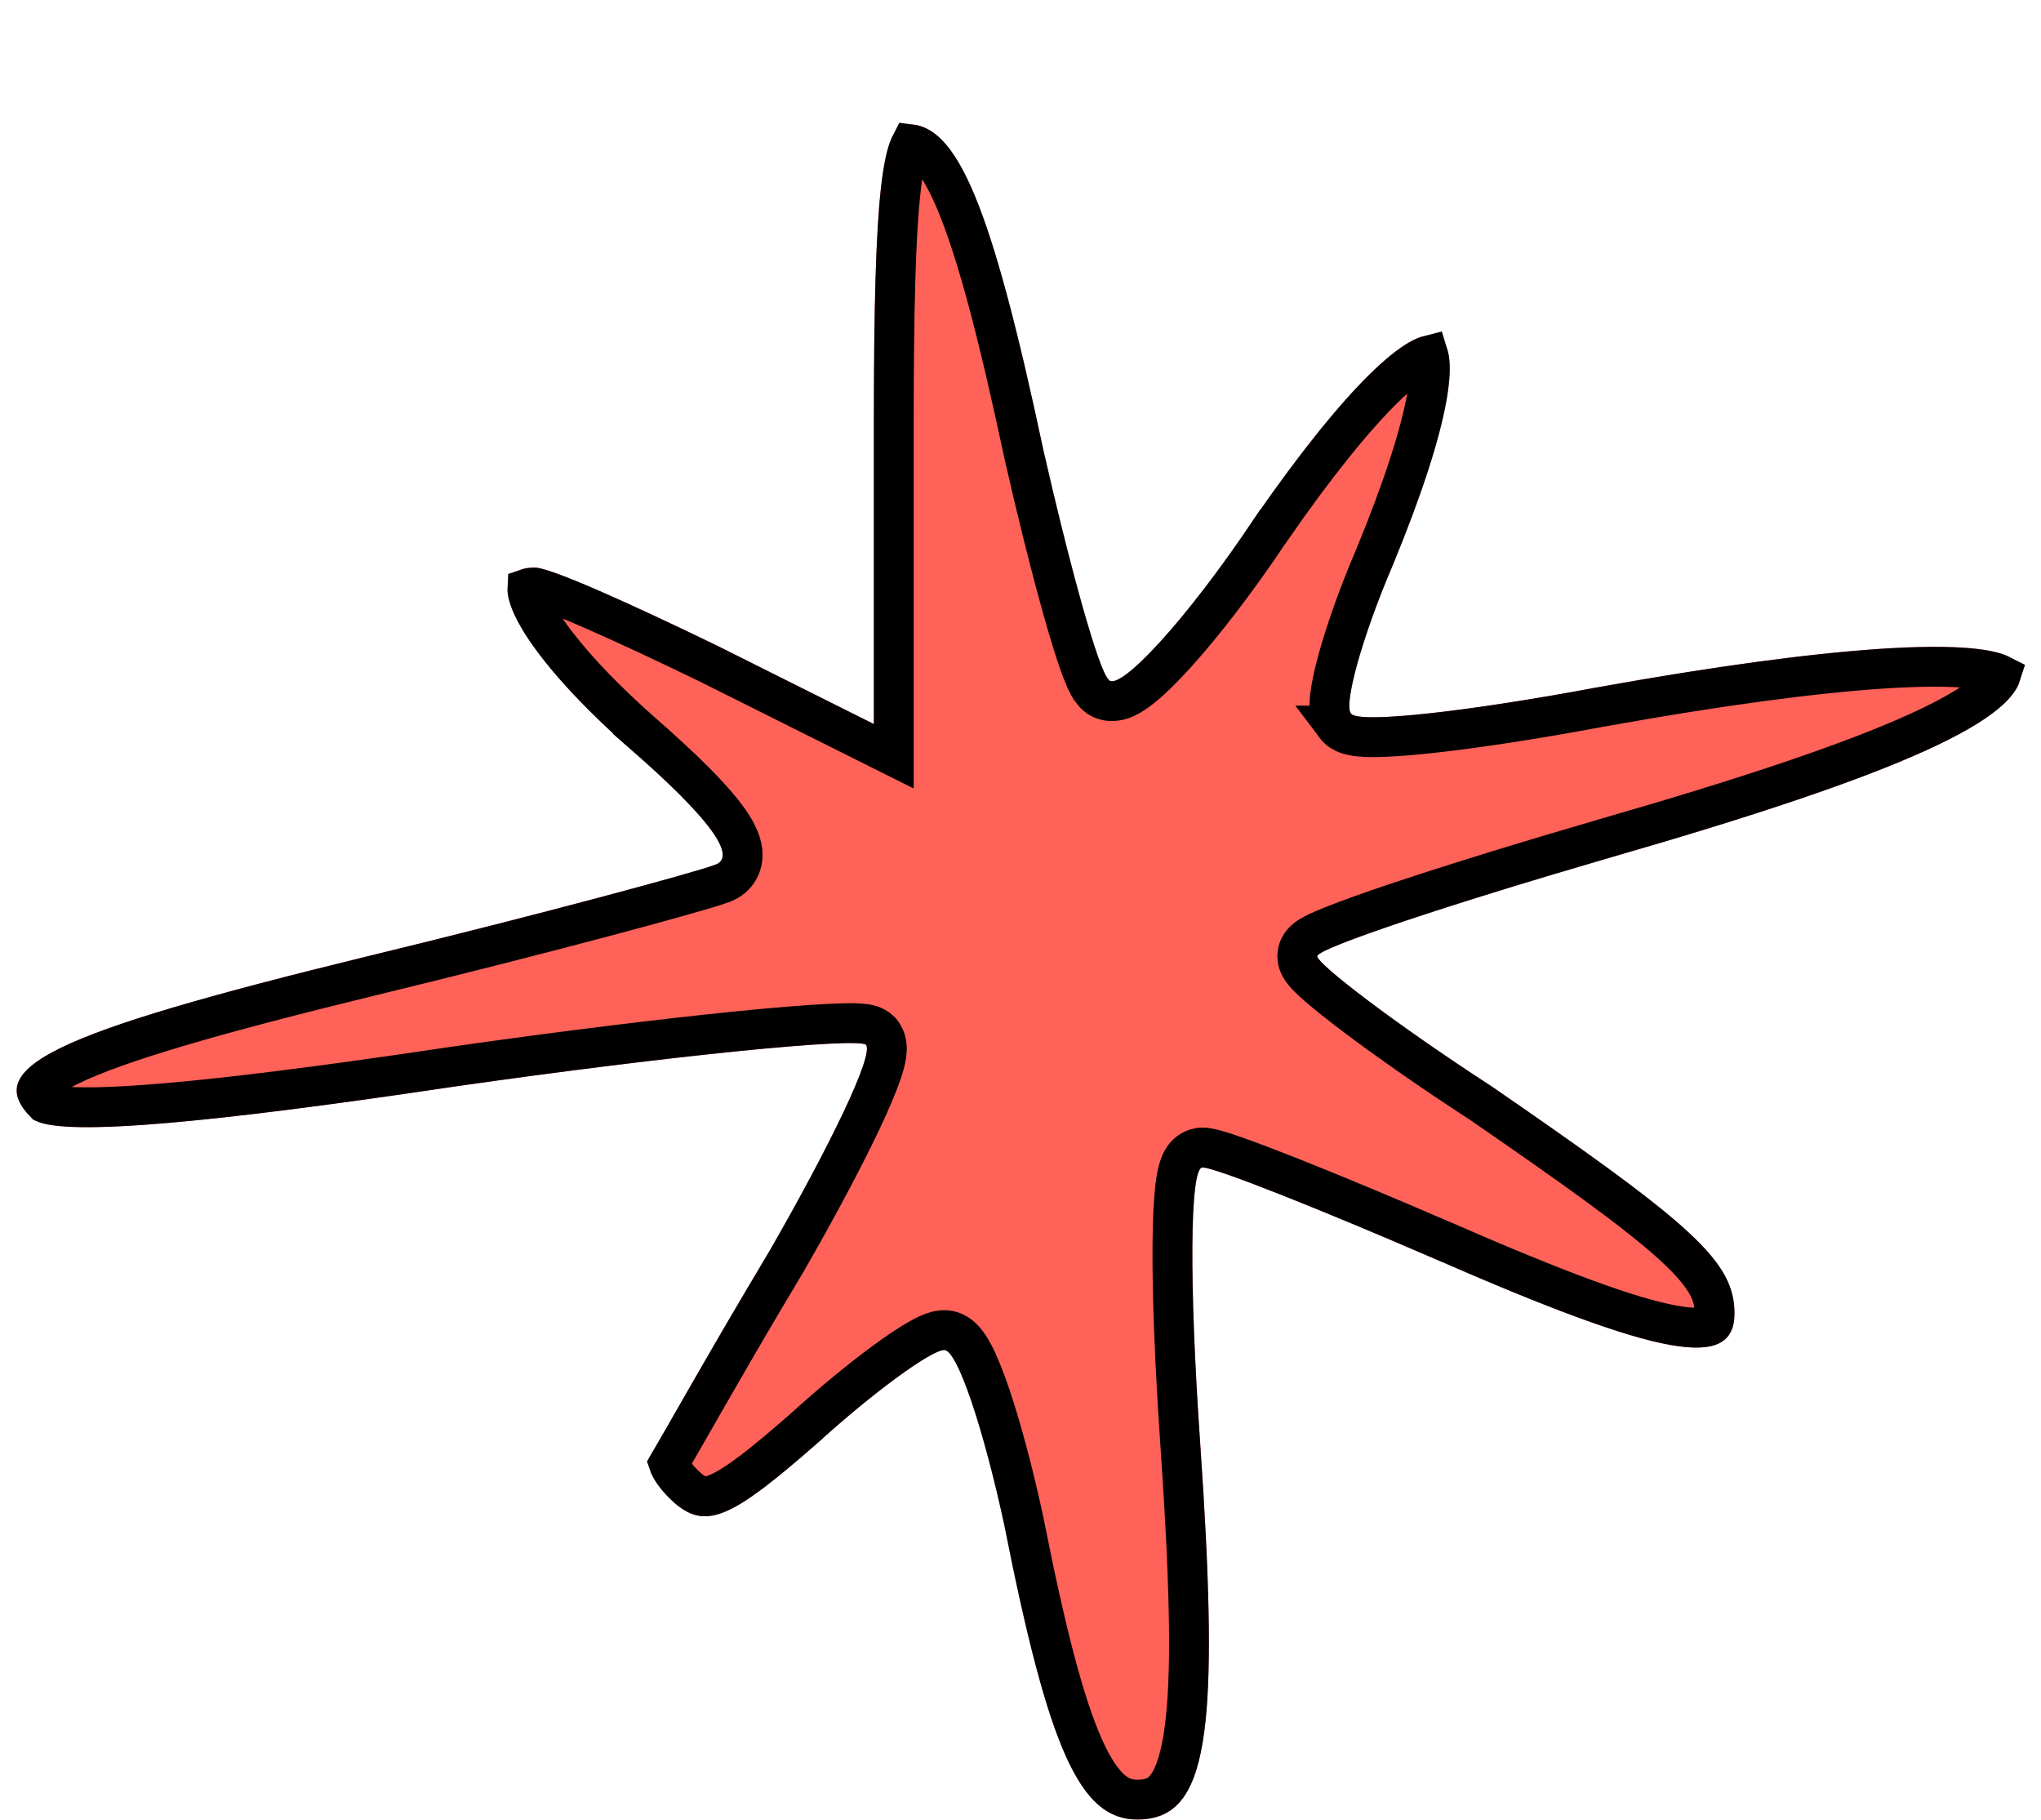<svg width="83" height="74" viewBox="0 0 83 74" fill="none" xmlns="http://www.w3.org/2000/svg">
<g filter="url(#filter0_d_1_1259)">
<path d="M35.537 13.053V25.249L29.174 22.067C25.674 20.37 22.387 18.886 21.75 18.886C19.311 18.886 21.008 22.173 25.568 26.203C28.856 29.067 30.023 30.657 29.068 30.976C28.22 31.294 21.962 32.991 14.963 34.688C1.918 37.869 -0.733 39.248 1.282 41.263C2.024 42.005 7.115 41.687 18.463 39.99C27.371 38.718 34.901 37.975 35.219 38.293C35.537 38.718 33.734 42.429 31.295 46.672C28.75 50.914 26.629 54.732 26.417 55.05C26.205 55.474 26.735 56.322 27.477 56.959C28.75 58.019 29.81 57.489 33.204 54.52C35.537 52.398 37.87 50.702 38.401 50.702C38.931 50.702 39.992 53.883 40.84 57.807C42.643 66.928 43.916 69.791 46.249 69.791C49.112 69.791 49.642 66.504 48.794 54.307C48.37 48.156 48.37 43.278 48.9 43.278C49.43 43.278 53.672 44.975 58.339 46.99C67.566 51.02 70.535 51.55 70.535 49.217C70.535 47.096 68.838 45.611 60.672 39.99C56.748 37.445 53.566 35.006 53.566 34.688C53.566 34.369 58.975 32.566 65.55 30.657C77.322 27.264 82.201 25.037 82.201 23.128C82.201 21.537 75.519 21.855 64.914 23.764C59.824 24.718 55.263 25.249 54.945 24.825C54.627 24.506 55.369 21.749 56.642 18.779C61.414 7.22 58.445 6.159 51.021 16.871C48.264 21.007 45.506 23.976 45.082 23.446C44.658 23.022 43.491 18.779 42.431 14.113C40.31 4.144 38.931 0.856 36.916 0.856C35.855 0.856 35.537 3.614 35.537 13.053Z" fill="#FF6258"/>
<path d="M46.248 68.982C46.79 68.982 47.115 68.836 47.365 68.552C47.655 68.223 47.931 67.611 48.114 66.492C48.435 64.535 48.422 61.399 48.129 56.549L47.987 54.364C47.774 51.277 47.666 48.497 47.679 46.481C47.686 45.477 47.722 44.638 47.796 44.037C47.832 43.745 47.882 43.463 47.96 43.237C47.998 43.127 48.06 42.976 48.168 42.836C48.278 42.696 48.519 42.468 48.9 42.468C49.098 42.468 49.33 42.531 49.489 42.576C49.687 42.633 49.93 42.712 50.209 42.81C50.769 43.006 51.507 43.286 52.367 43.625C53.657 44.135 55.236 44.786 56.932 45.506L58.659 46.246L58.663 46.247C63.289 48.268 66.254 49.367 68.042 49.693C68.958 49.859 69.388 49.786 69.559 49.699C69.615 49.67 69.725 49.619 69.725 49.217C69.725 48.811 69.648 48.456 69.431 48.059C69.203 47.642 68.807 47.15 68.115 46.51C66.896 45.38 64.897 43.906 61.671 41.665L60.213 40.657C58.245 39.38 56.459 38.128 55.16 37.151C54.511 36.662 53.973 36.234 53.593 35.903C53.405 35.739 53.24 35.587 53.117 35.453C53.056 35.388 52.989 35.31 52.932 35.225C52.903 35.182 52.866 35.121 52.834 35.048C52.813 34.999 52.78 34.914 52.765 34.805L52.756 34.688L52.763 34.584C52.791 34.355 52.906 34.201 52.954 34.142C53.022 34.059 53.095 34 53.141 33.965C53.236 33.893 53.344 33.831 53.439 33.782C53.636 33.68 53.902 33.564 54.214 33.44C54.845 33.188 55.744 32.867 56.835 32.501C58.476 31.951 60.578 31.29 62.916 30.59L65.325 29.88L65.326 29.879C71.207 28.184 75.322 26.792 77.956 25.598C79.277 24.999 80.179 24.471 80.739 24.008C81.167 23.654 81.319 23.402 81.368 23.25C81.271 23.201 81.102 23.137 80.827 23.08C80.134 22.937 79.047 22.884 77.567 22.943C74.994 23.045 71.396 23.478 66.993 24.223L65.058 24.561C62.501 25.04 60.069 25.415 58.228 25.616C57.31 25.717 56.52 25.776 55.928 25.782C55.636 25.784 55.364 25.775 55.138 25.741C55.026 25.725 54.898 25.698 54.774 25.653C54.668 25.614 54.456 25.523 54.297 25.311H54.298C54.202 25.188 54.151 25.064 54.123 24.974C54.088 24.858 54.073 24.744 54.067 24.651C54.054 24.464 54.069 24.26 54.094 24.061C54.146 23.657 54.259 23.147 54.416 22.58C54.693 21.582 55.124 20.334 55.661 19.025L55.898 18.46C57.08 15.595 57.762 13.428 58.024 11.956C58.156 11.213 58.169 10.707 58.119 10.402C58.11 10.341 58.095 10.297 58.085 10.264C58.016 10.282 57.898 10.322 57.721 10.423C57.355 10.632 56.87 11.011 56.27 11.602C55.074 12.777 53.53 14.673 51.687 17.332H51.686C50.293 19.42 48.894 21.226 47.776 22.453C47.22 23.063 46.708 23.559 46.284 23.874C46.081 24.026 45.841 24.178 45.591 24.257C45.374 24.326 44.888 24.406 44.522 24.032L44.509 24.019C44.506 24.016 44.503 24.013 44.5 24.01C44.483 23.992 44.466 23.972 44.45 23.951L44.45 23.95C44.312 23.787 44.214 23.585 44.152 23.447C44.063 23.251 43.97 23.008 43.873 22.733C43.68 22.179 43.456 21.445 43.215 20.589C42.854 19.304 42.449 17.722 42.044 16.024L41.641 14.292L41.639 14.281C40.578 9.294 39.715 6.048 38.886 4.058C38.471 3.061 38.09 2.446 37.745 2.087C37.477 1.808 37.249 1.703 37.038 1.676C37.027 1.698 37.01 1.726 36.994 1.762C36.867 2.05 36.738 2.587 36.634 3.506C36.428 5.323 36.347 8.328 36.347 13.053V26.559L35.175 25.973L28.821 22.796C27.075 21.95 25.389 21.159 24.065 20.582C23.402 20.293 22.839 20.062 22.408 19.904C22.193 19.826 22.02 19.769 21.891 19.733C21.792 19.705 21.746 19.698 21.737 19.697C21.58 19.698 21.492 19.72 21.448 19.735C21.443 19.836 21.473 20.121 21.753 20.659C22.373 21.852 23.849 23.603 26.105 25.597L26.104 25.598C27.749 27.031 28.922 28.192 29.562 29.065C29.866 29.48 30.139 29.945 30.191 30.409C30.219 30.668 30.184 30.971 30 31.246C29.827 31.506 29.58 31.653 29.352 31.734H29.353C29.349 31.735 29.344 31.737 29.34 31.738C29.335 31.74 29.33 31.743 29.325 31.744H29.323C28.81 31.931 27.005 32.44 24.53 33.097C21.98 33.775 18.659 34.625 15.154 35.475H15.153C8.61 37.071 4.777 38.192 2.829 39.141C2.35 39.374 2.019 39.582 1.8 39.762C1.579 39.944 1.513 40.063 1.495 40.111C1.487 40.134 1.479 40.159 1.508 40.231C1.544 40.321 1.633 40.463 1.824 40.659C1.843 40.667 1.886 40.686 1.967 40.706C2.132 40.748 2.382 40.785 2.736 40.808C3.441 40.852 4.46 40.832 5.838 40.734C8.246 40.562 11.674 40.158 16.291 39.492L18.343 39.19L18.348 39.189C22.811 38.551 26.932 38.046 29.982 37.739C31.505 37.587 32.769 37.483 33.679 37.437C34.131 37.414 34.512 37.405 34.798 37.413C34.938 37.418 35.078 37.426 35.201 37.446C35.262 37.455 35.342 37.47 35.423 37.497C35.485 37.518 35.647 37.576 35.792 37.721L35.832 37.761L35.867 37.808C36.02 38.012 36.053 38.23 36.062 38.353C36.071 38.488 36.059 38.618 36.042 38.727C36.008 38.945 35.937 39.193 35.85 39.447C35.673 39.964 35.385 40.632 35.023 41.398C34.294 42.935 33.223 44.944 31.997 47.075L31.993 47.082L31.989 47.088L31.061 48.649C30.157 50.178 29.339 51.594 28.684 52.736C27.977 53.968 27.435 54.921 27.198 55.322C27.214 55.368 27.241 55.434 27.29 55.52C27.433 55.768 27.683 56.067 27.995 56.336C28.248 56.547 28.422 56.621 28.56 56.643C28.694 56.664 28.892 56.652 29.221 56.508C29.932 56.197 30.948 55.418 32.659 53.921V53.92C33.844 52.844 35.032 51.87 36 51.161C36.483 50.808 36.922 50.512 37.285 50.3C37.466 50.195 37.643 50.102 37.805 50.033C37.942 49.975 38.163 49.892 38.401 49.892C38.85 49.892 39.135 50.199 39.237 50.318C39.377 50.481 39.499 50.683 39.605 50.886C39.82 51.299 40.044 51.864 40.268 52.522C40.718 53.846 41.203 55.654 41.631 57.636L41.633 57.643L41.634 57.651C42.537 62.217 43.292 65.126 44.084 66.887C44.478 67.763 44.853 68.286 45.202 68.588C45.527 68.869 45.855 68.982 46.248 68.982Z" stroke="black" stroke-width="1.62"/>
</g>
<defs>
<filter id="filter0_d_1_1259" x="0.678" y="0.857" width="81.523" height="73.127" filterUnits="userSpaceOnUse" color-interpolation-filters="sRGB">
<feFlood flood-opacity="0" result="BackgroundImageFix"/>
<feColorMatrix in="SourceAlpha" type="matrix" values="0 0 0 0 0 0 0 0 0 0 0 0 0 0 0 0 0 0 127 0" result="hardAlpha"/>
<feOffset dy="4.192"/>
<feComposite in2="hardAlpha" operator="out"/>
<feColorMatrix type="matrix" values="0 0 0 0 0.745 0 0 0 0 0.749 0 0 0 0 0.706 0 0 0 1 0"/>
<feBlend mode="normal" in2="BackgroundImageFix" result="effect1_dropShadow_1_1259"/>
<feBlend mode="normal" in="SourceGraphic" in2="effect1_dropShadow_1_1259" result="shape"/>
</filter>
</defs>
</svg>

